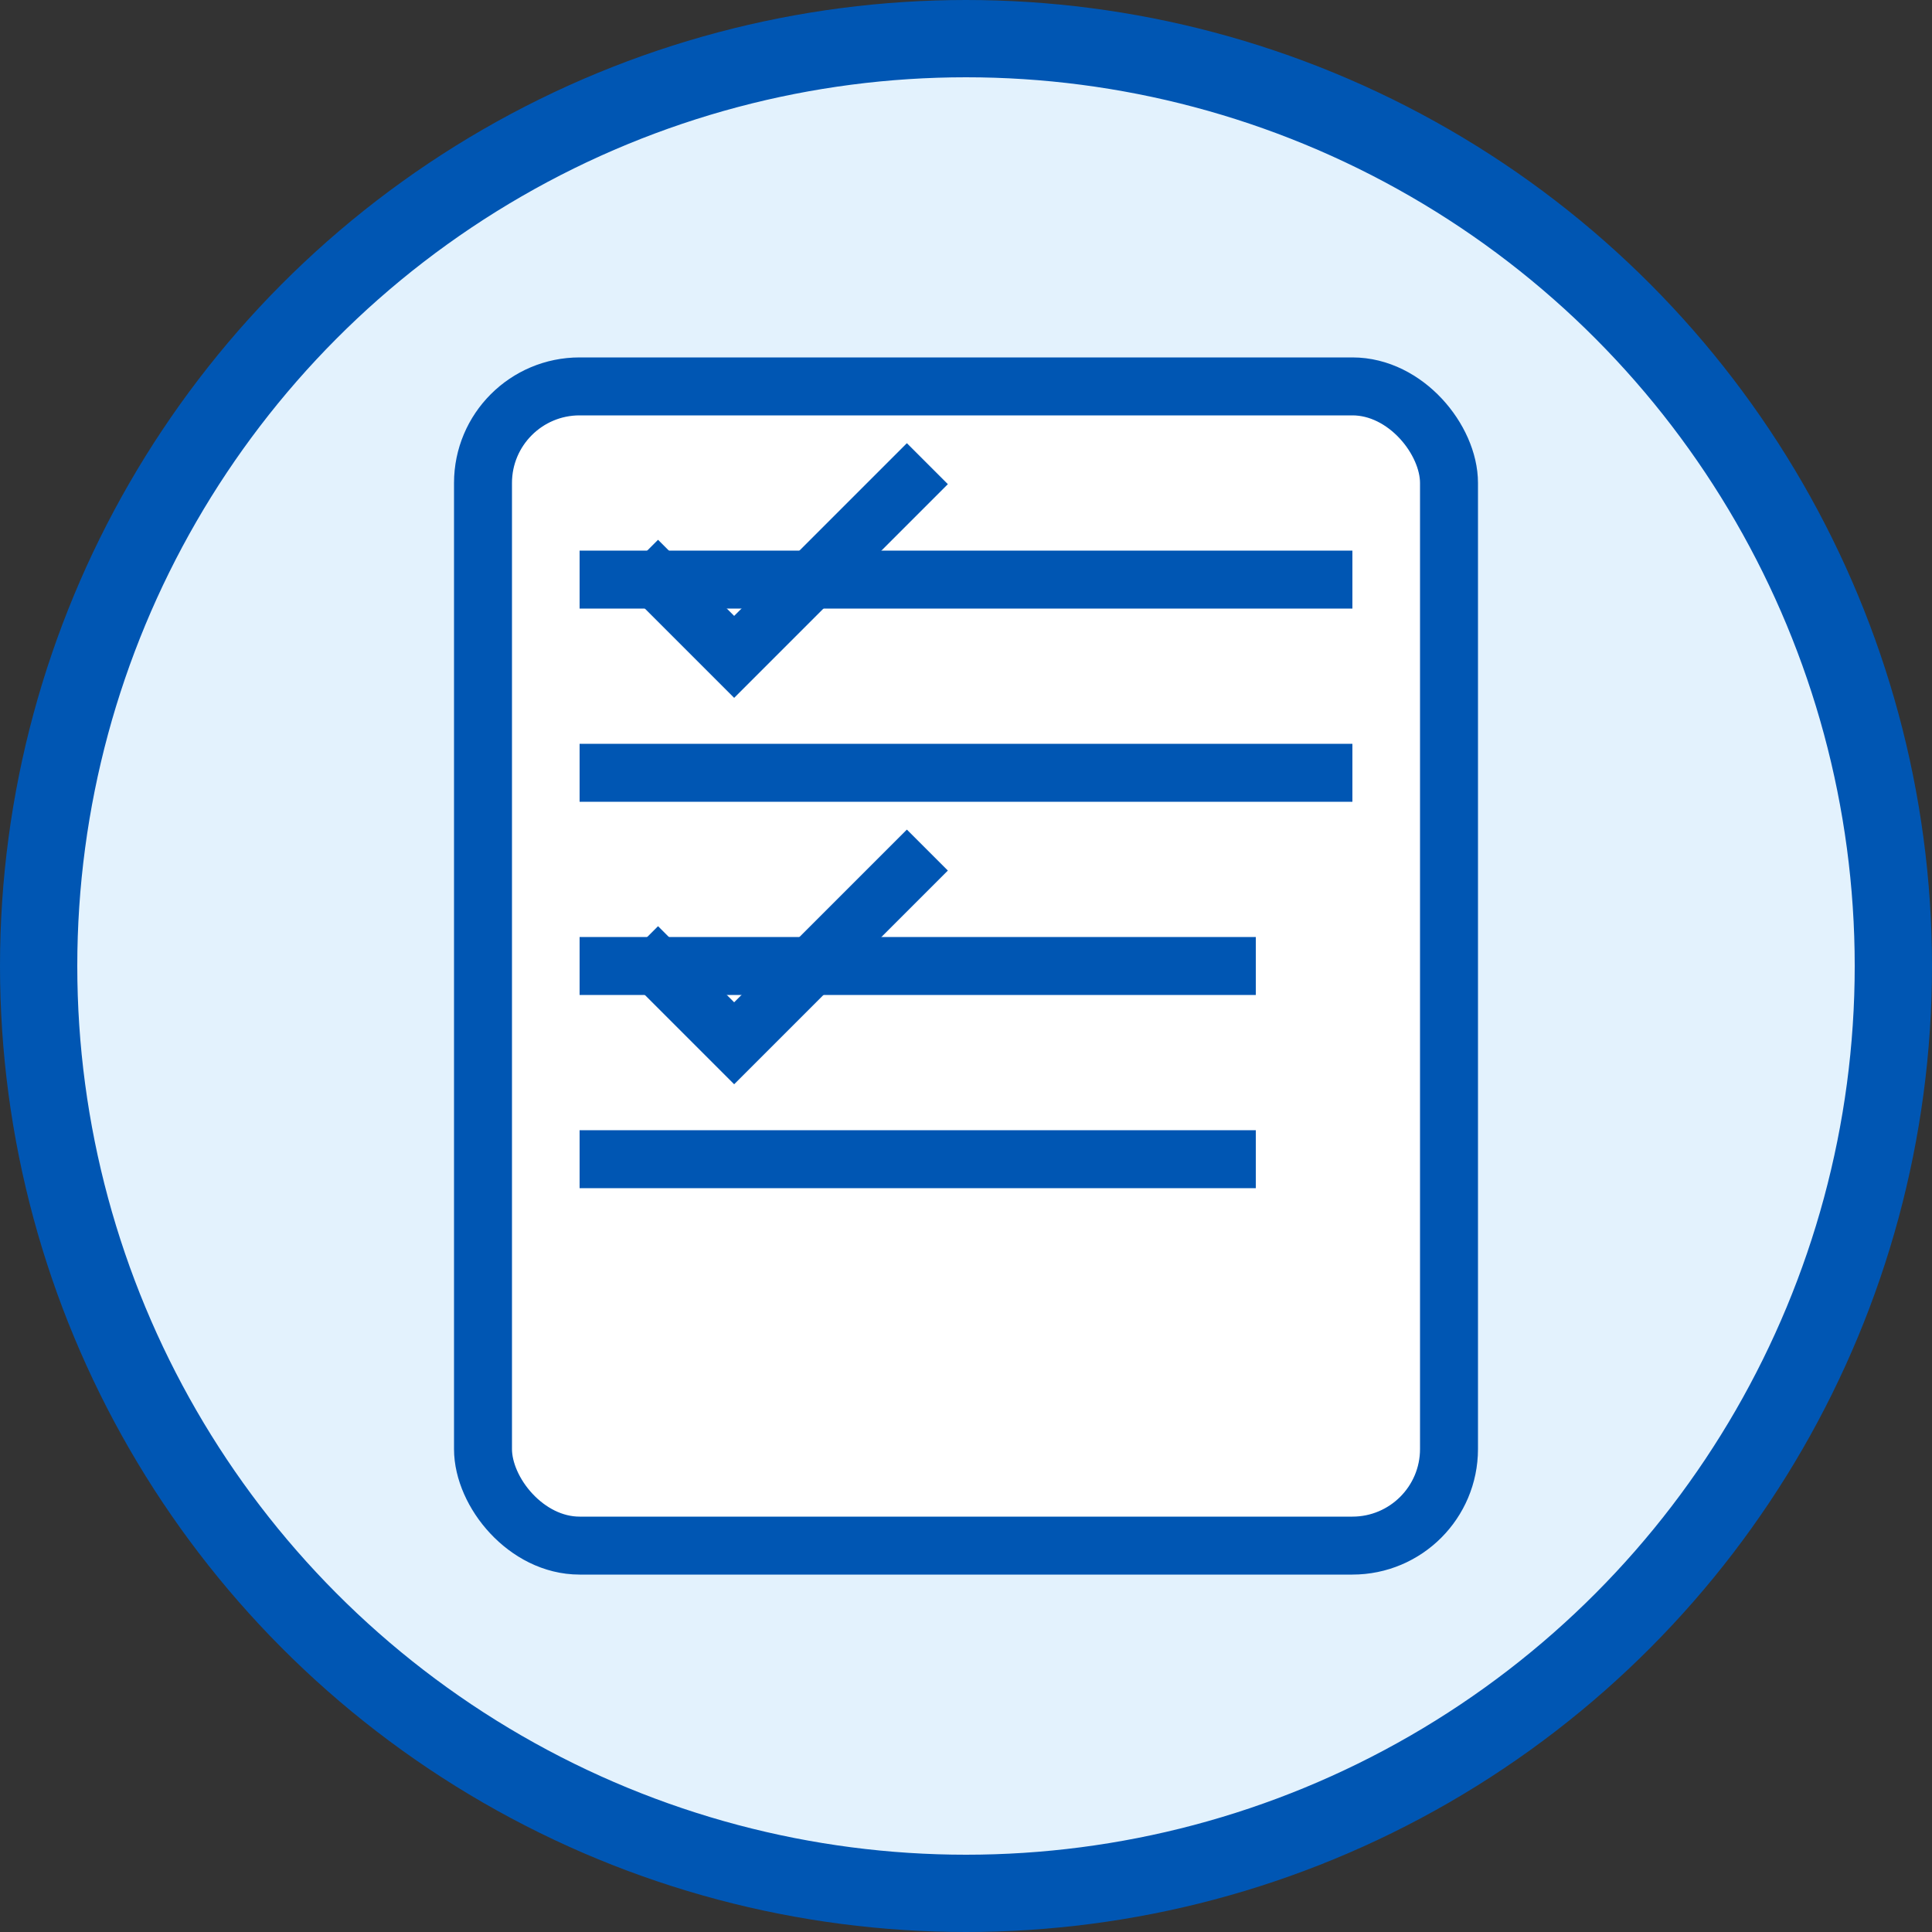 <svg xmlns="http://www.w3.org/2000/svg" viewBox="0 0 100 100" width="300" height="300">
  <rect x="0" y="0" width="100" height="100" fill="#333333" stroke="none"/>
  <!-- Outer Circle -->
  <circle cx="50" cy="50" r="48" fill="#e3f2fd" stroke="#0056b3" stroke-width="4"/>

  <!-- Task Checklist -->
  <rect x="25" y="20" width="50" height="60" fill="#ffffff" rx="5" stroke="#0056b3" stroke-width="3"/>
  <line x1="30" y1="30" x2="70" y2="30" stroke="#0056b3" stroke-width="3"/>
  <line x1="30" y1="40" x2="70" y2="40" stroke="#0056b3" stroke-width="3"/>
  <line x1="30" y1="50" x2="65" y2="50" stroke="#0056b3" stroke-width="3"/>
  <line x1="30" y1="60" x2="65" y2="60" stroke="#0056b3" stroke-width="3"/>

  <!-- Check Marks -->
  <path d="M33 29 l5 5 l10 -10" fill="none" stroke="#0056b3" stroke-width="3"/>
  <path d="M33 49 l5 5 l10 -10" fill="none" stroke="#0056b3" stroke-width="3"/>
</svg>
